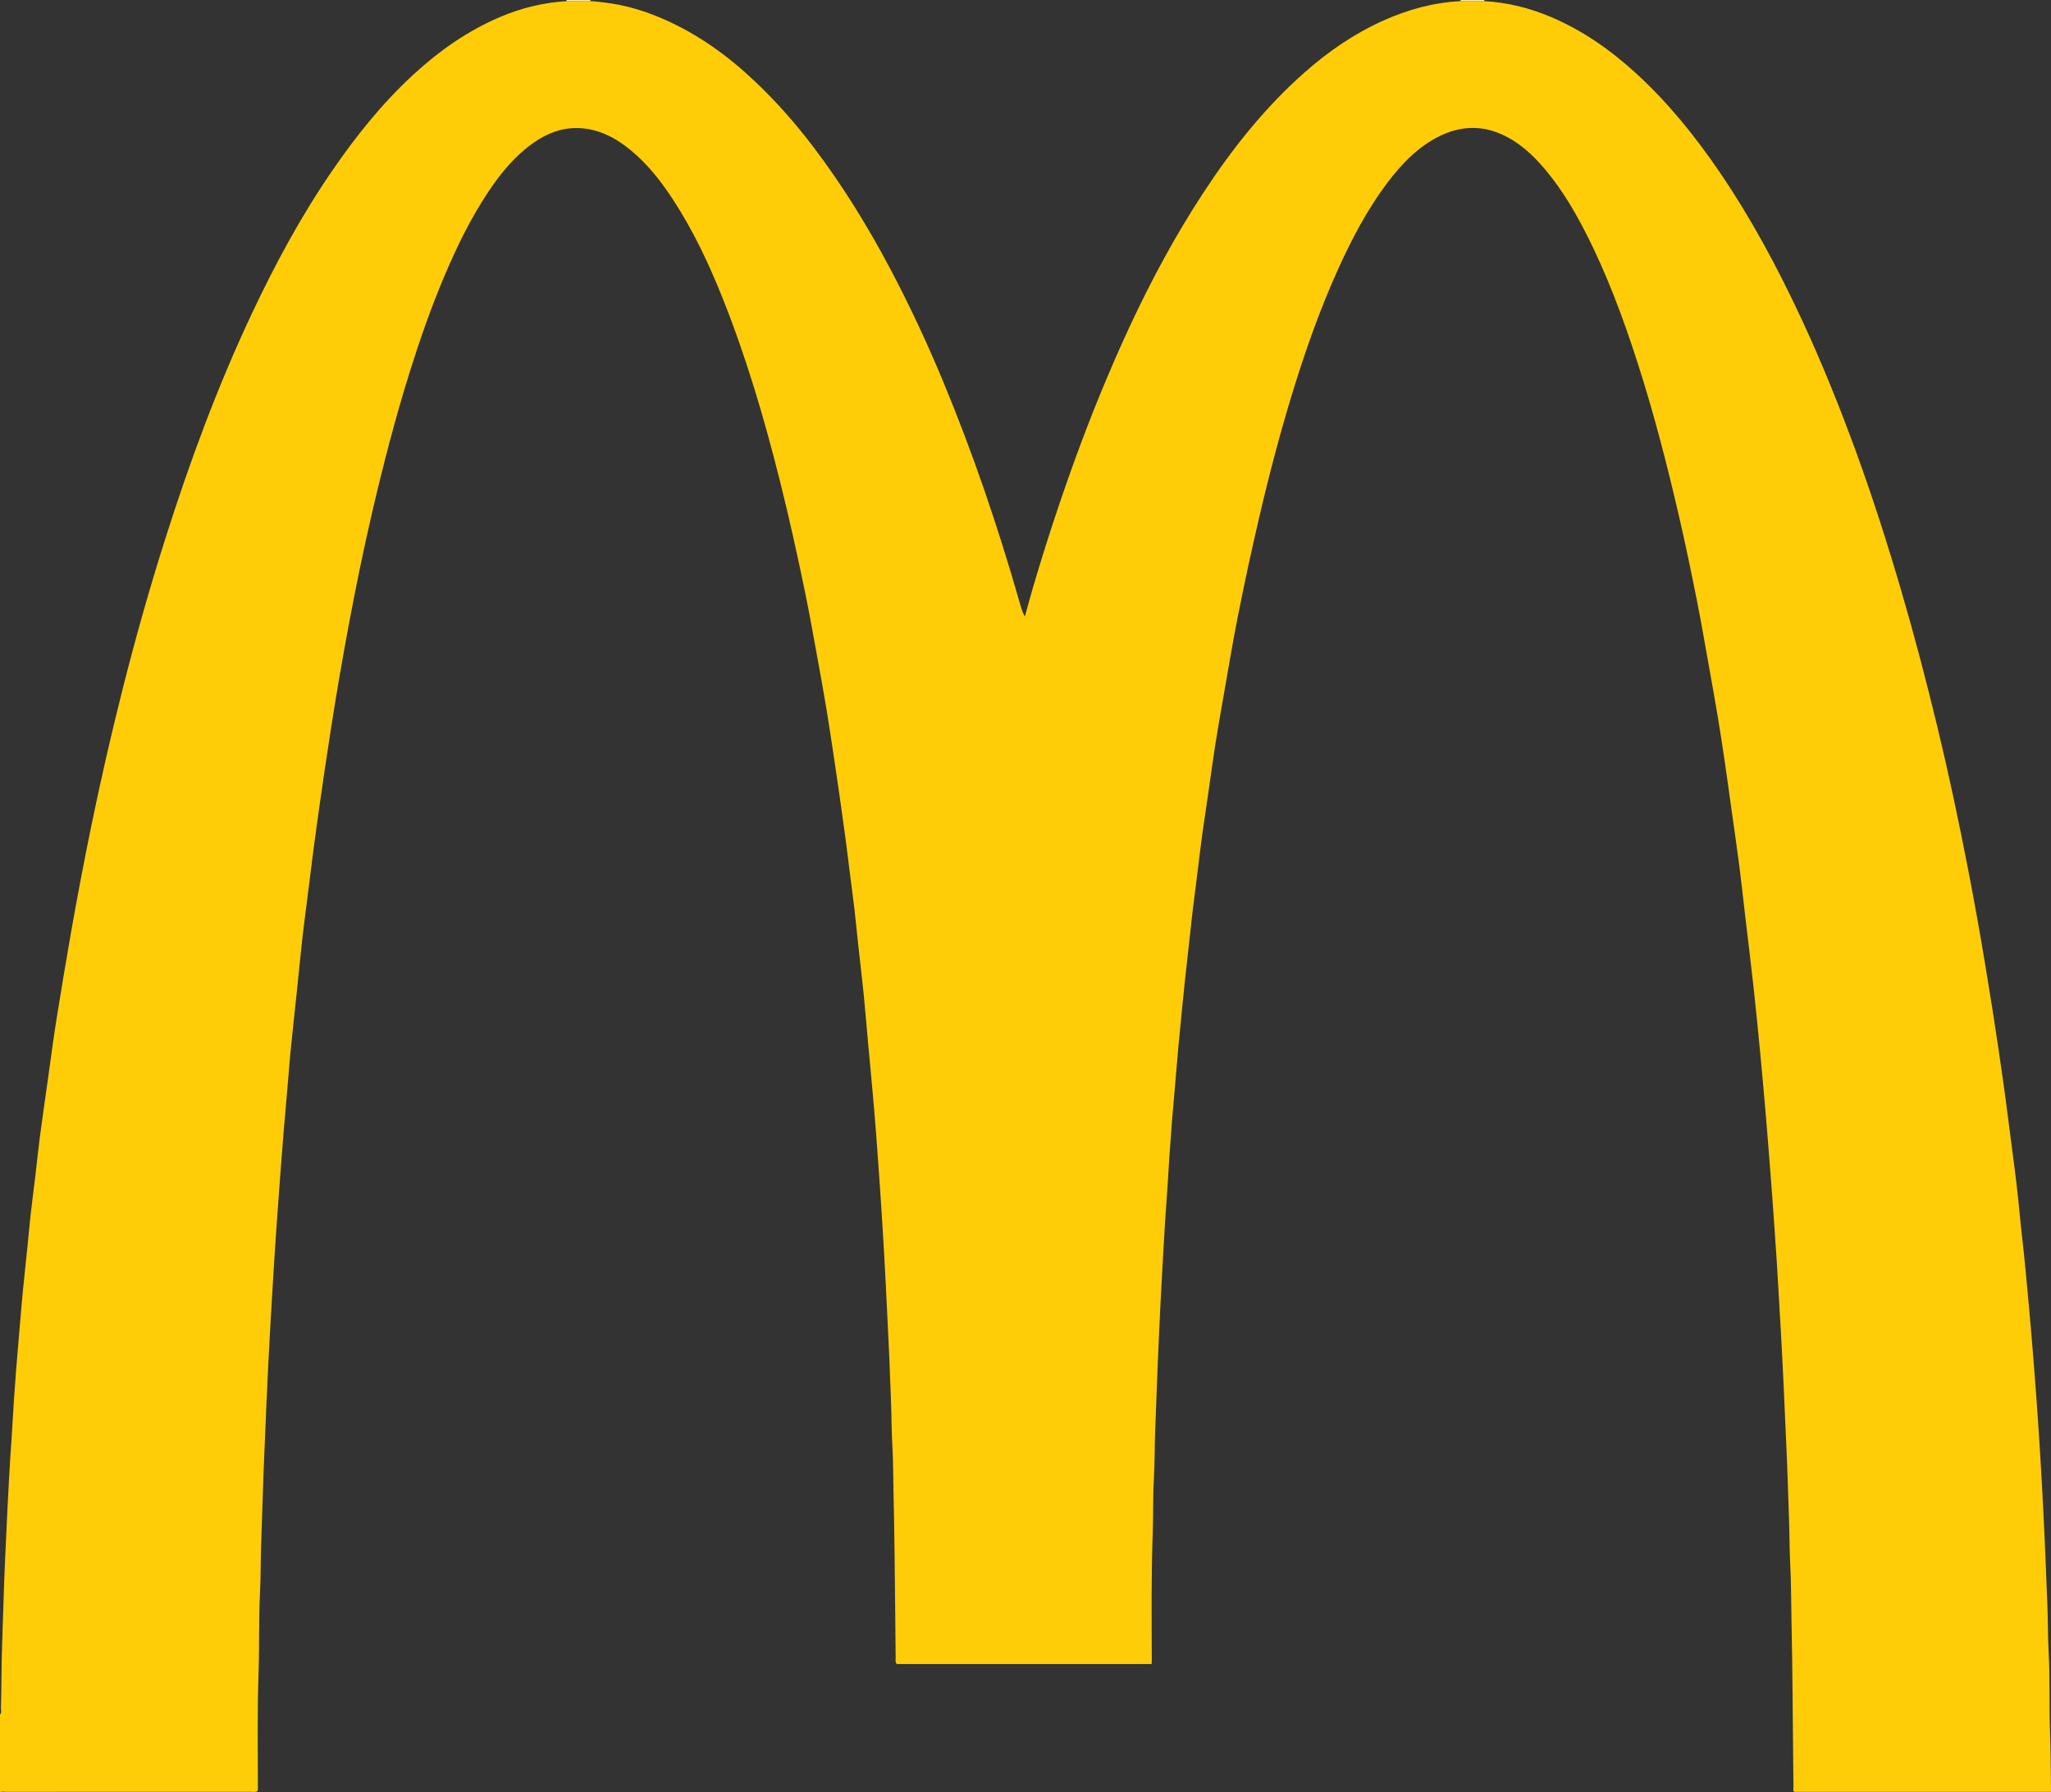 <?xml version="1.0" encoding="iso-8859-1"?>
<!-- Generator: Adobe Illustrator 27.0.0, SVG Export Plug-In . SVG Version: 6.00 Build 0)  -->
<svg version="1.1" id="Layer_1" xmlns="http://www.w3.org/2000/svg" xmlns:xlink="http://www.w3.org/1999/xlink" x="0px" y="0px"
	 viewBox="0 0 1560.065 1363" style="enable-background:new 0 0 1560.065 1363;" xml:space="preserve">
<rect x="0" y="0" width="1560.065" height="1363" fill="#333333" stroke="none"/>
<g>
	<path style="fill:#FFCD08;" d="M1129.062,0.878c17.403,0.985,34.064,5.088,50.113,11.83c24.518,10.301,45.87,25.303,65.42,43.198
		c24.221,22.172,44.651,47.504,63.09,74.51c24.142,35.36,44.318,72.958,62.393,111.724c15.508,33.261,29.221,67.258,41.786,101.72
		c12.726,34.903,24.017,70.277,34.45,105.93c10.01,34.209,19.04,68.683,27.396,103.323c8.552,35.452,16.125,71.133,23.078,106.933
		c4.805,24.742,9.264,49.552,13.378,74.425c3.519,21.277,6.919,42.568,10.05,63.907c2.433,16.583,4.829,33.168,6.914,49.8
		c2.168,17.291,4.601,34.551,6.66,51.854c1.649,13.853,2.79,27.766,4.377,41.627c1.947,17.002,3.484,34.039,5.034,51.079
		c1.446,15.889,2.803,31.78,4.026,47.688c1.045,13.591,2.08,27.18,2.993,40.781c1.092,16.261,2.102,32.523,3.002,48.796
		c0.753,13.622,1.381,27.246,2.042,40.872c0.814,16.791,1.286,33.593,2.049,50.381c0.529,11.653,0.291,23.316,0.941,34.948
		c1.107,19.81,0.363,39.644,1.052,59.449c0.487,13.987,0.546,27.971,0.748,41.957c0.024,1.628,0.003,3.256,0.003,5.134
		c-65.282,0-130.219,0-195.267,0c-1.149-0.955-0.618-2.393-0.638-3.65c-0.107-6.498-0.109-12.998-0.18-19.498
		c-0.382-35.317-0.512-70.639-1.287-105.947c-0.325-14.816-0.199-29.653-0.996-44.446c-0.583-10.821-0.475-21.639-0.858-32.453
		c-0.67-18.963-1.196-37.932-2.064-56.886c-0.678-14.793-1.324-29.587-1.995-44.379c-0.603-13.293-1.31-26.585-2.023-39.874
		c-0.597-11.125-1.309-22.245-1.916-33.372c-0.851-15.606-1.929-31.201-2.992-46.795c-0.927-13.599-1.918-27.195-2.969-40.785
		c-1.294-16.736-2.623-33.469-4.044-50.194c-1.252-14.734-2.586-29.461-4.002-44.18c-1.575-16.367-3.162-32.735-4.968-49.078
		c-2.096-18.975-4.44-37.922-6.667-56.883c-1.434-12.202-2.733-24.422-4.309-36.606c-1.745-13.493-3.733-26.954-5.621-40.429
		c-1.773-12.654-3.492-25.317-5.348-37.959c-1.639-11.162-3.335-22.318-5.184-33.447c-2.093-12.594-4.347-25.162-6.602-37.729
		c-3.074-17.138-5.987-34.309-9.384-51.383c-4.301-21.62-8.776-43.208-13.753-64.688c-9.057-39.091-19.062-77.923-31.371-116.136
		c-10.95-33.993-23.332-67.413-39.649-99.259c-8.281-16.161-17.518-31.732-29.055-45.825c-7.619-9.307-15.944-17.821-26.297-24.235
		c-20.801-12.887-41.425-12.141-61.987,0.374c-13.001,7.913-23.266,18.834-32.398,30.769
		c-16.145,21.103-28.351,44.507-39.209,68.669c-12.941,28.796-23.451,58.501-32.807,88.603
		c-10.087,32.452-18.705,65.314-26.424,98.421c-5.91,25.35-11.41,50.785-16.441,76.316c-3.815,19.359-7.028,38.836-10.445,58.272
		c-2.268,12.903-4.552,25.805-6.588,38.745c-1.96,12.457-3.595,24.965-5.399,37.447c-1.519,10.508-3.153,21.001-4.594,31.52
		c-1.217,8.881-2.219,17.791-3.336,26.685c-1.22,9.716-2.504,19.424-3.681,29.146c-0.838,6.924-1.541,13.864-2.311,20.797
		c-1.228,11.057-2.489,22.11-3.682,33.17c-0.802,7.432-1.52,14.873-2.256,22.312c-0.965,9.752-1.954,19.502-2.85,29.26
		c-0.79,8.606-1.458,17.223-2.196,25.834c-0.922,10.76-1.904,21.515-2.774,32.279c-0.402,4.971-0.637,9.953-1.056,14.928
		c-1.006,11.929-1.487,23.902-2.385,35.842c-1.21,16.087-2.205,32.182-3.062,48.292c-0.636,11.958-1.333,23.913-1.959,35.873
		c-0.783,14.956-1.387,29.916-2.06,44.875c-0.786,17.459-1.277,34.928-2.02,52.384c-0.531,12.485-0.276,24.987-1.015,37.445
		c-0.81,13.652-0.364,27.31-0.86,40.954c-1.168,32.145-0.862,64.297-0.722,96.45c0.004,0.984-0.085,1.969-0.145,3.269
		c-64.695,0-129.271,0-193.827,0c-1.296-1.446-0.845-3.194-0.866-4.812c-0.127-9.998-0.163-19.998-0.284-29.996
		c-0.383-31.483-0.538-62.972-1.312-94.446c-0.311-12.649-0.195-25.321-0.959-37.946c-0.614-10.152-0.512-20.305-0.904-30.451
		c-0.643-16.629-1.179-33.265-2.042-49.883c-0.708-13.624-1.363-27.248-1.991-40.876c-0.788-17.111-1.878-34.208-2.943-51.305
		c-0.92-14.769-1.943-29.531-3.002-44.291c-0.928-12.931-1.869-25.863-2.984-38.779c-1.458-16.881-3.108-33.745-4.647-50.619
		c-1.117-12.245-2.088-24.505-3.307-36.74c-1.086-10.902-2.452-21.776-3.641-32.669c-1.136-10.402-2.124-20.821-3.324-31.216
		c-1.085-9.397-2.375-18.77-3.562-28.155c-1.125-8.894-2.177-17.798-3.367-26.683c-1.476-11.018-3.032-22.026-4.607-33.031
		c-1.41-9.855-2.864-19.704-4.351-29.548c-1.735-11.483-3.421-22.975-5.326-34.43c-2.095-12.594-4.353-25.162-6.653-37.72
		c-3.077-16.799-6.024-33.627-9.455-50.355c-5.929-28.901-12.304-57.704-19.491-86.328c-11.802-47-25.448-93.428-43.434-138.464
		c-10.421-26.094-22.386-51.491-37.814-75.09c-9.049-13.842-19.155-26.821-32.023-37.405c-8.421-6.926-17.586-12.592-28.259-15.284
		c-16.538-4.172-31.533-0.295-45.316,9.25c-14.058,9.735-24.753,22.631-34.204,36.65c-13.897,20.612-24.672,42.868-34.324,65.705
		c-9.953,23.549-18.365,47.652-26.007,72.035c-10.96,34.973-20.142,70.427-28.453,106.103
		c-6.695,28.739-12.627,57.653-18.038,86.659c-4.835,25.92-9.335,51.904-13.373,77.968c-3.15,20.331-6.236,40.668-9.083,61.045
		c-2.434,17.424-4.848,34.847-6.933,52.317c-1.79,14.997-3.909,29.956-5.647,44.959c-1.606,13.859-2.882,27.756-4.334,41.632
		c-1.556,14.864-3.251,29.714-4.693,44.588c-1.235,12.736-2.11,25.507-3.302,38.247c-1.548,16.548-2.812,33.118-4.102,49.687
		c-1.032,13.258-2.026,26.517-2.947,39.783c-1.083,15.593-2.162,31.184-3.069,46.79c-0.637,10.956-1.325,21.91-1.95,32.868
		c-1.155,20.264-2.213,40.529-3.083,60.809c-0.67,15.627-1.315,31.254-1.974,46.881c-0.87,20.626-1.338,41.262-2.108,61.886
		c-0.454,12.154-0.241,24.316-0.869,36.45c-1.034,19.976-0.399,39.976-1.079,59.948c-0.993,29.151-0.581,58.301-0.534,87.454
		c0.002,1.141,0.281,2.333-0.44,3.485c-1.647,0.946-3.518,0.455-5.299,0.456c-61.829,0.03-123.659,0.021-185.488,0.045
		c-1.64,0.001-3.318-0.368-4.932,0.26c0-19.667,0-39.333,0-59c1.457-1.377,0.68-3.146,0.726-4.715
		c0.484-16.642,0.292-33.29,0.933-49.942c0.781-20.285,1.176-40.586,2.109-60.872c0.65-14.124,1.273-28.247,1.982-42.368
		c0.876-17.44,1.822-34.871,3.069-52.289c0.902-12.605,1.412-25.24,2.419-37.836c0.358-4.474,0.62-8.954,0.974-13.427
		c0.904-11.427,1.894-22.848,2.866-34.27c0.719-8.444,1.391-16.894,2.217-25.328c1.165-11.897,2.47-23.78,3.682-35.672
		c0.792-7.767,1.431-15.551,2.306-23.309c1.134-10.059,2.463-20.096,3.657-30.148c1.136-9.563,2.082-19.149,3.333-28.696
		c1.768-13.488,3.728-26.95,5.63-40.42c2.413-17.085,4.603-34.206,7.342-51.239c3.369-20.952,6.85-41.887,10.516-62.792
		c4.782-27.275,9.936-54.477,15.5-81.595c7.227-35.227,15.235-70.294,24.047-105.159c9.705-38.4,20.465-76.515,32.444-114.277
		c18.474-58.232,39.577-115.448,65.628-170.774c17.721-37.635,37.398-74.161,60.946-108.507
		c18.298-26.689,38.374-51.866,62.323-73.836c19.648-18.023,41.115-33.136,65.732-43.605c16.18-6.881,32.999-10.999,50.56-12.041
		c6.04-0.002,12.08-0.004,18.12-0.007c3.326,0.103,6.611,0.59,9.913,0.949c16.16,1.757,31.495,6.442,46.283,12.937
		c26.03,11.433,48.695,27.909,69.226,47.371c16.339,15.488,31.164,32.379,44.742,50.338c21.906,28.972,40.875,59.803,57.866,91.876
		c14.857,28.044,28.243,56.789,40.419,86.081c22.552,54.251,41.415,109.794,57.633,166.251c1.174,4.085,2.232,8.281,4.397,12.268
		c2.116-7.6,4.066-14.964,6.218-22.269c9.653-32.762,20.256-65.208,31.933-97.314c12.425-34.162,26.147-67.776,41.467-100.736
		c16.336-35.145,34.676-69.199,55.908-101.646c22.135-33.826,47.061-65.324,77.536-92.147
		c17.954-15.802,37.495-29.233,59.337-39.071c18.749-8.444,38.335-13.873,58.996-14.889
		C1116.979,0.877,1123.02,0.877,1129.062,0.878z"/>
	<path style="fill:#FFEAB0;" d="M449,0c-0.03,0.296-0.009,0.588,0.061,0.877c-6.04,0.002-12.08,0.004-18.12,0.007
		C431.014,0.593,431.034,0.298,431,0C437,0,443,0,449,0z"/>
	<path style="fill:#FFEAB0;" d="M1110.938,0.877c0.07-0.289,0.091-0.581,0.062-0.877c6,0,12,0,18,0
		c-0.03,0.296-0.01,0.589,0.062,0.878C1123.02,0.877,1116.979,0.877,1110.938,0.877z"/>
</g>
</svg>
